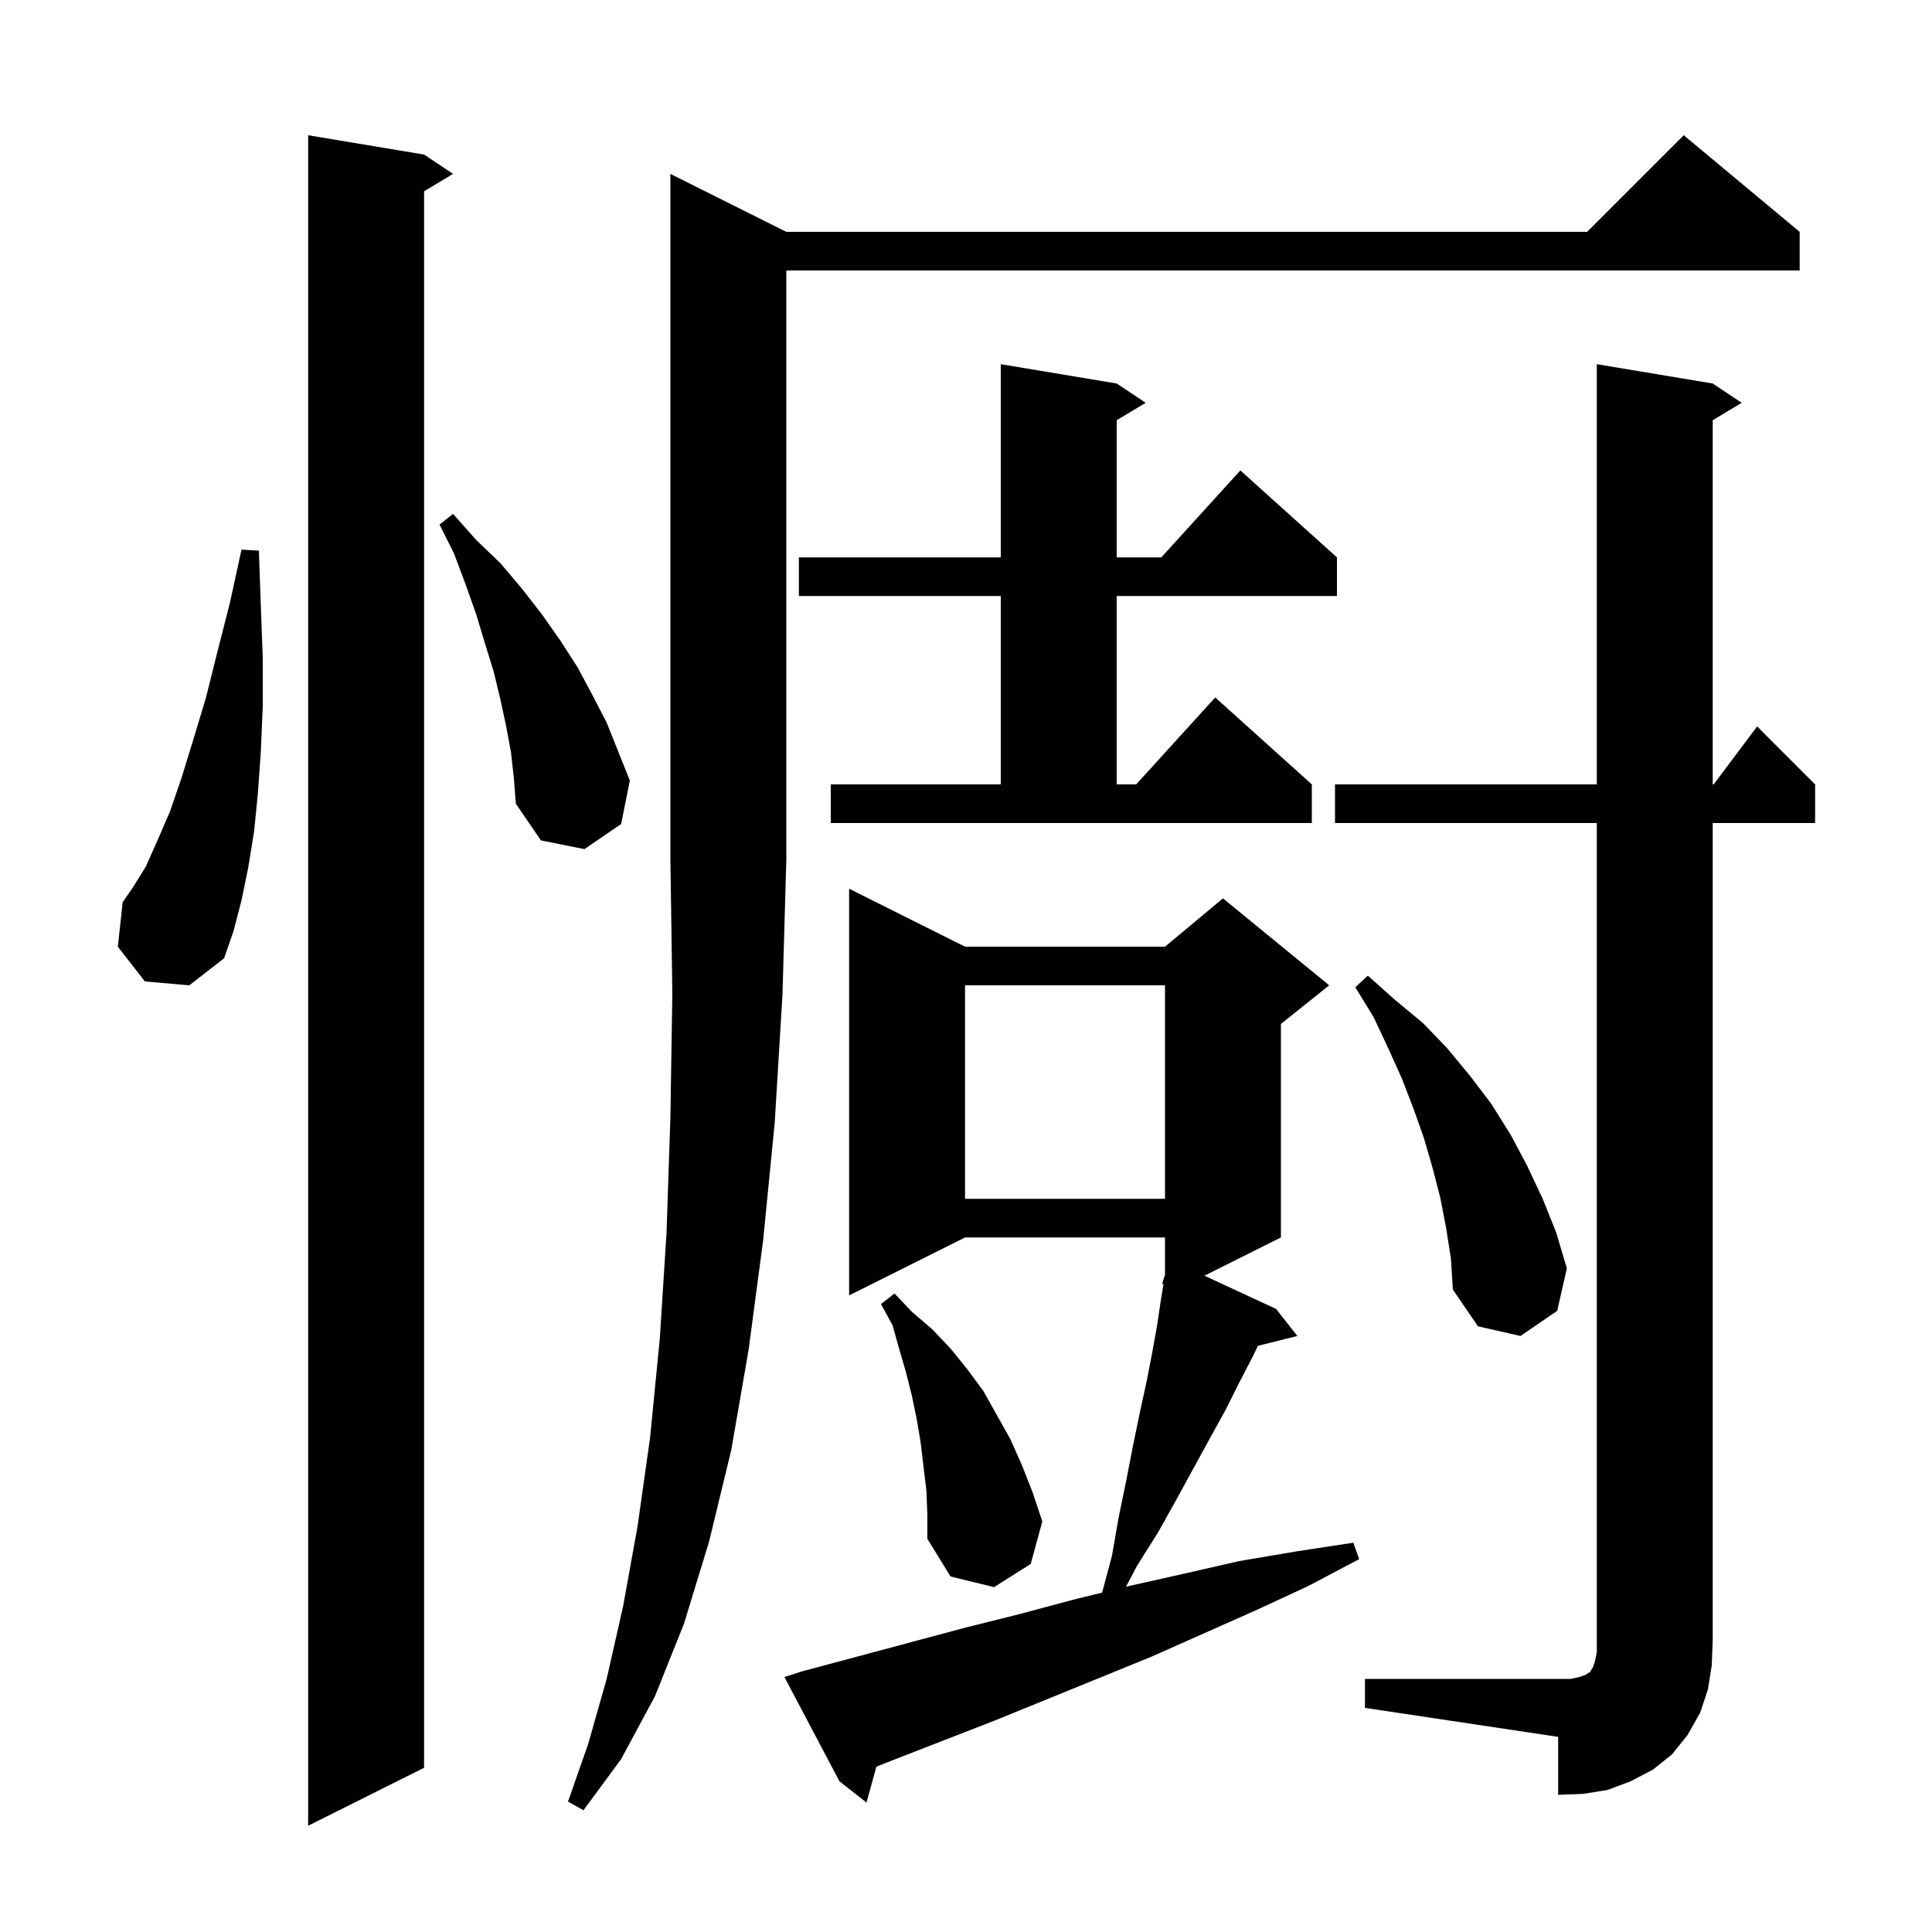 <svg xmlns="http://www.w3.org/2000/svg" xmlns:xlink="http://www.w3.org/1999/xlink" version="1.1" baseProfile="full" viewBox="0 0 200 200" width="200" height="200">
<g fill="black">
<path d="M 43.9 16.0 L 46.9 18.0 L 43.9 19.8 L 43.9 183.0 L 31.9 189.0 L 31.9 14.0 Z M 81.4 24.0 L 164.3 24.0 L 174.3 14.0 L 186.3 24.0 L 186.3 28.0 L 81.4 28.0 L 81.4 89.0 L 81.0 103.0 L 80.2 116.2 L 79.0 128.4 L 77.5 139.7 L 75.7 150.1 L 73.4 159.6 L 70.8 168.1 L 67.8 175.6 L 64.3 182.1 L 60.4 187.4 L 58.8 186.5 L 60.9 180.5 L 62.8 173.8 L 64.5 166.3 L 66.0 158.0 L 67.3 148.8 L 68.3 138.6 L 69.0 127.6 L 69.4 115.6 L 69.6 102.8 L 69.4 89.0 L 69.4 18.0 Z M 83.1 173.0 L 99.9 168.5 L 105.5 167.1 L 111.1 165.6 L 114.09 164.866 L 115.1 161.1 L 115.8 157.1 L 116.6 153.2 L 117.3 149.6 L 118.0 146.2 L 118.7 143.0 L 119.3 139.9 L 119.8 137.1 L 120.2 134.4 L 120.445 132.932 L 120.3 132.9 L 120.6 131.963 L 120.6 128.1 L 99.9 128.1 L 87.9 134.1 L 87.9 92.0 L 99.9 98.0 L 120.6 98.0 L 126.6 93.0 L 137.6 102.0 L 132.6 106.0 L 132.6 128.1 L 124.68 132.06 L 132.1 135.5 L 134.3 138.3 L 130.218 139.32 L 129.7 140.4 L 128.3 143.1 L 126.9 145.9 L 125.3 148.8 L 123.6 151.9 L 121.8 155.2 L 119.9 158.6 L 117.7 162.1 L 116.564 164.258 L 116.8 164.2 L 122.6 162.9 L 128.3 161.6 L 134.2 160.6 L 140.1 159.7 L 140.7 161.4 L 135.4 164.2 L 130.0 166.7 L 119.2 171.5 L 103.0 178.1 L 92.2 182.3 L 90.723 182.885 L 89.7 186.6 L 86.9 184.4 L 81.2 173.6 Z M 141.3 173.8 L 162.6 173.8 L 163.5 173.6 L 164.1 173.4 L 164.4 173.2 L 164.6 173.1 L 164.7 172.9 L 164.9 172.6 L 165.1 172.0 L 165.3 171.1 L 165.3 85.2 L 138.2 85.2 L 138.2 81.2 L 165.3 81.2 L 165.3 37.7 L 177.3 39.7 L 180.3 41.7 L 177.3 43.5 L 177.3 81.2 L 177.4 81.2 L 181.9 75.2 L 187.9 81.2 L 187.9 85.2 L 177.3 85.2 L 177.3 169.8 L 177.2 172.4 L 176.8 174.9 L 176.0 177.3 L 174.7 179.6 L 173.1 181.6 L 171.1 183.2 L 168.8 184.4 L 166.4 185.3 L 163.9 185.7 L 161.3 185.8 L 161.3 179.8 L 141.3 176.8 Z M 95.9 154.3 L 95.3 149.3 L 94.9 146.9 L 94.4 144.5 L 93.8 142.1 L 93.1 139.7 L 92.4 137.2 L 91.2 135.0 L 92.6 133.9 L 94.4 135.8 L 96.5 137.6 L 98.4 139.6 L 100.1 141.7 L 101.8 144.0 L 104.6 149.0 L 105.8 151.7 L 106.9 154.5 L 107.9 157.5 L 106.7 161.9 L 102.9 164.3 L 98.4 163.2 L 96.0 159.3 L 96.0 156.8 Z M 149.7 127.1 L 149.1 124.0 L 148.3 120.9 L 147.4 117.8 L 146.3 114.7 L 145.1 111.6 L 143.7 108.5 L 142.2 105.3 L 140.3 102.2 L 141.6 101.0 L 144.4 103.5 L 147.3 105.9 L 149.8 108.5 L 152.2 111.4 L 154.4 114.3 L 156.4 117.5 L 158.1 120.7 L 159.7 124.1 L 161.1 127.6 L 162.2 131.3 L 161.2 135.7 L 157.4 138.3 L 153.0 137.3 L 150.4 133.5 L 150.2 130.3 Z M 99.9 102.0 L 99.9 124.1 L 120.6 124.1 L 120.6 102.0 Z M 15.0 101.6 L 12.2 98.0 L 12.7 93.4 L 13.8 91.8 L 15.1 89.7 L 16.3 87.0 L 17.6 84.0 L 18.8 80.5 L 20.0 76.6 L 21.3 72.3 L 22.5 67.5 L 23.8 62.4 L 25.0 56.9 L 26.8 57.0 L 27.0 62.7 L 27.2 68.1 L 27.2 73.1 L 27.0 77.8 L 26.7 82.1 L 26.3 86.1 L 25.7 89.8 L 25.0 93.2 L 24.2 96.3 L 23.2 99.2 L 19.6 102.0 Z M 52.9 77.9 L 52.4 75.2 L 51.8 72.4 L 51.1 69.5 L 50.2 66.6 L 49.3 63.6 L 48.2 60.5 L 47.0 57.3 L 45.5 54.3 L 46.9 53.2 L 49.3 55.9 L 51.8 58.3 L 54.0 60.9 L 56.1 63.6 L 58.0 66.3 L 59.8 69.1 L 61.3 71.9 L 62.8 74.8 L 65.2 80.8 L 64.3 85.3 L 60.5 87.9 L 56.0 87.0 L 53.4 83.2 L 53.2 80.6 Z M 86.0 81.2 L 103.6 81.2 L 103.6 61.7 L 82.7 61.7 L 82.7 57.7 L 103.6 57.7 L 103.6 37.7 L 115.6 39.7 L 118.6 41.7 L 115.6 43.5 L 115.6 57.7 L 120.218 57.7 L 128.4 48.7 L 138.4 57.7 L 138.4 61.7 L 115.6 61.7 L 115.6 81.2 L 117.618 81.2 L 125.8 72.2 L 135.8 81.2 L 135.8 85.2 L 86.0 85.2 Z " />
</g>
</svg>
